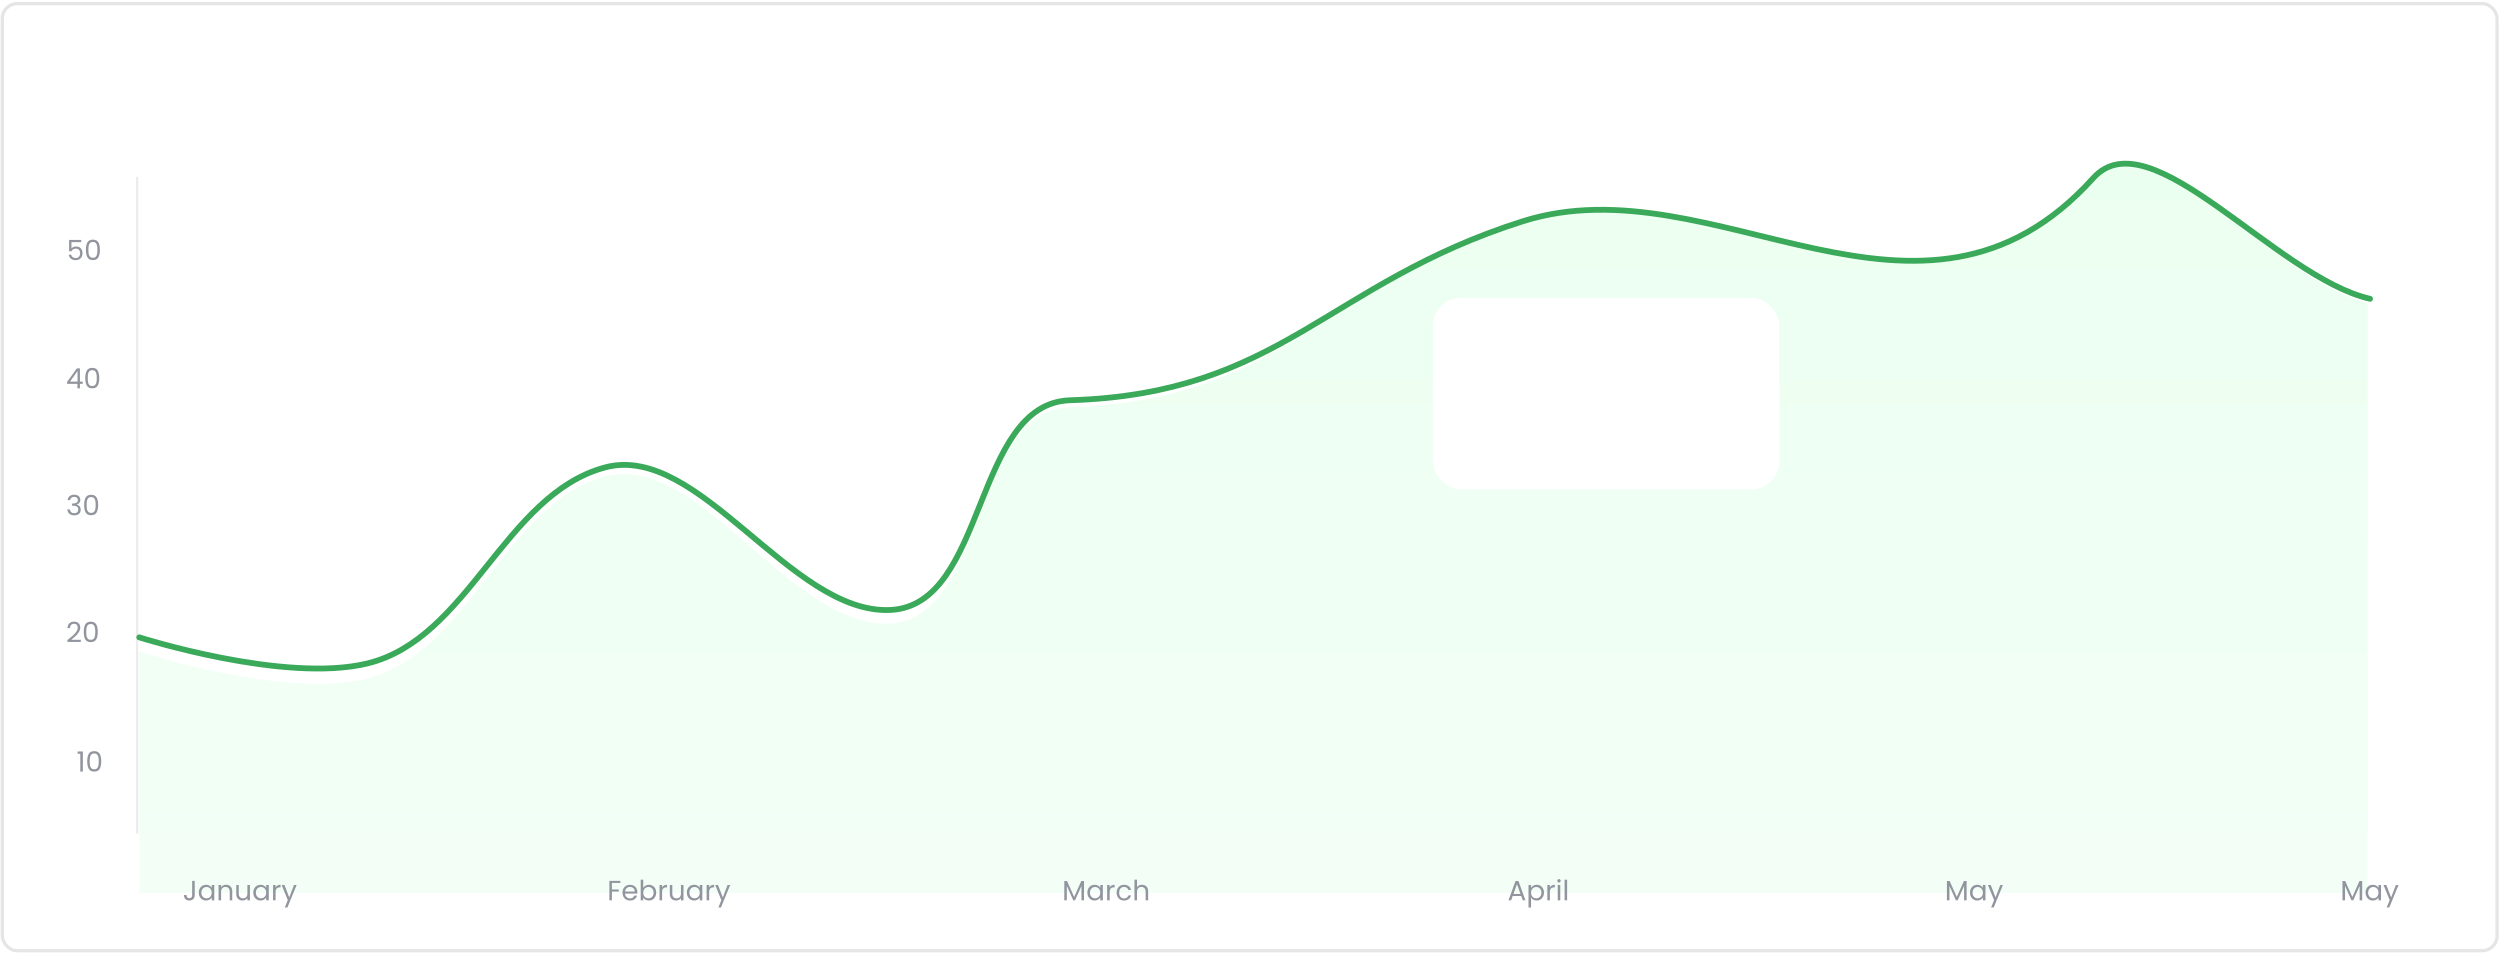 <svg width="985" height="376" viewBox="0 0 985 376" fill="none" xmlns="http://www.w3.org/2000/svg">
<rect x="0.909" y="1.419" width="982.941" height="373.154" rx="5.851" fill="white" stroke="#E5E5E5" stroke-width="1.3"/>
<line x1="54.025" y1="69.679" x2="54.025" y2="328.416" stroke="#ECECEE" stroke-width="0.915"/>
<path d="M144.486 267.408C111.717 275.495 54.867 256.766 54.867 256.766V351.819H932.901V119.342C896.045 110.68 846.292 44.833 823.998 70.295C755.933 148.03 674.857 63.215 599.385 87.878C522.381 113.041 504.169 157.845 421.282 160.523C382.902 161.763 388.735 243.963 350.381 245.661C311.22 247.394 275.154 177.4 238.075 187.823C198.436 198.965 184.615 257.505 144.486 267.408Z" fill="url(#paint0_linear)"/>
<path d="M54.867 251.11C54.867 251.11 111.774 269.288 144.577 261.439C184.747 251.827 198.582 195.009 238.261 184.195C275.378 174.078 311.481 242.014 350.682 240.332C389.074 238.684 383.236 158.901 421.654 157.698C504.625 155.099 522.856 111.612 599.938 87.189C675.487 63.252 756.646 145.572 824.779 70.124C847.096 45.411 896.899 109.321 933.794 117.728" stroke="#3AA959" stroke-width="2.288" stroke-linecap="round" stroke-linejoin="round"/>
<path d="M76.723 347.063V352.719C76.723 353.349 76.529 353.854 76.141 354.235C75.753 354.608 75.24 354.795 74.603 354.795C73.959 354.795 73.443 354.604 73.055 354.224C72.667 353.836 72.473 353.308 72.473 352.642H73.472C73.479 353.016 73.575 353.319 73.758 353.554C73.948 353.788 74.23 353.905 74.603 353.905C74.977 353.905 75.255 353.795 75.438 353.576C75.621 353.349 75.712 353.063 75.712 352.719V347.063H76.723ZM78.318 351.687C78.318 351.072 78.443 350.534 78.692 350.072C78.941 349.604 79.281 349.241 79.713 348.985C80.152 348.729 80.639 348.601 81.174 348.601C81.701 348.601 82.158 348.714 82.546 348.941C82.934 349.168 83.224 349.454 83.414 349.798V348.7H84.424V354.718H83.414V353.598C83.216 353.949 82.92 354.242 82.524 354.476C82.136 354.703 81.682 354.817 81.162 354.817C80.628 354.817 80.145 354.685 79.713 354.421C79.281 354.158 78.941 353.788 78.692 353.312C78.443 352.836 78.318 352.294 78.318 351.687ZM83.414 351.698C83.414 351.244 83.322 350.848 83.139 350.512C82.956 350.175 82.707 349.919 82.392 349.743C82.085 349.56 81.745 349.468 81.371 349.468C80.998 349.468 80.657 349.556 80.35 349.732C80.042 349.908 79.797 350.164 79.614 350.501C79.431 350.837 79.34 351.233 79.34 351.687C79.34 352.148 79.431 352.551 79.614 352.895C79.797 353.232 80.042 353.491 80.35 353.674C80.657 353.85 80.998 353.938 81.371 353.938C81.745 353.938 82.085 353.85 82.392 353.674C82.707 353.491 82.956 353.232 83.139 352.895C83.322 352.551 83.414 352.152 83.414 351.698ZM89.045 348.59C89.777 348.59 90.37 348.813 90.824 349.26C91.278 349.699 91.505 350.336 91.505 351.171V354.718H90.517V351.313C90.517 350.713 90.367 350.255 90.067 349.941C89.766 349.618 89.356 349.457 88.837 349.457C88.309 349.457 87.888 349.622 87.574 349.952C87.266 350.281 87.112 350.761 87.112 351.39V354.718H86.113V348.7H87.112V349.556C87.31 349.249 87.577 349.011 87.914 348.842C88.258 348.674 88.635 348.59 89.045 348.59ZM98.475 348.7V354.718H97.476V353.828C97.285 354.136 97.018 354.377 96.674 354.553C96.337 354.721 95.964 354.806 95.554 354.806C95.085 354.806 94.664 354.71 94.291 354.52C93.918 354.322 93.621 354.03 93.401 353.642C93.189 353.253 93.083 352.781 93.083 352.225V348.7H94.071V352.093C94.071 352.686 94.221 353.144 94.522 353.466C94.822 353.781 95.232 353.938 95.751 353.938C96.286 353.938 96.707 353.773 97.014 353.444C97.322 353.114 97.476 352.635 97.476 352.005V348.7H98.475ZM99.789 351.687C99.789 351.072 99.913 350.534 100.162 350.072C100.411 349.604 100.752 349.241 101.184 348.985C101.623 348.729 102.11 348.601 102.644 348.601C103.171 348.601 103.629 348.714 104.017 348.941C104.405 349.168 104.694 349.454 104.885 349.798V348.7H105.895V354.718H104.885V353.598C104.687 353.949 104.391 354.242 103.995 354.476C103.607 354.703 103.153 354.817 102.633 354.817C102.099 354.817 101.616 354.685 101.184 354.421C100.752 354.158 100.411 353.788 100.162 353.312C99.913 352.836 99.789 352.294 99.789 351.687ZM104.885 351.698C104.885 351.244 104.793 350.848 104.61 350.512C104.427 350.175 104.178 349.919 103.863 349.743C103.556 349.56 103.215 349.468 102.842 349.468C102.469 349.468 102.128 349.556 101.821 349.732C101.513 349.908 101.268 350.164 101.085 350.501C100.902 350.837 100.81 351.233 100.81 351.687C100.81 352.148 100.902 352.551 101.085 352.895C101.268 353.232 101.513 353.491 101.821 353.674C102.128 353.85 102.469 353.938 102.842 353.938C103.215 353.938 103.556 353.85 103.863 353.674C104.178 353.491 104.427 353.232 104.61 352.895C104.793 352.551 104.885 352.152 104.885 351.698ZM108.583 349.677C108.759 349.333 109.008 349.066 109.33 348.875C109.659 348.685 110.059 348.59 110.527 348.59V349.622H110.264C109.143 349.622 108.583 350.23 108.583 351.445V354.718H107.584V348.7H108.583V349.677ZM116.864 348.7L113.24 357.551H112.208L113.394 354.652L110.967 348.7H112.076L113.965 353.576L115.832 348.7H116.864Z" fill="#92959E"/>
<path d="M30.581 296.982V296.071H32.646V304.011H31.635V296.982H30.581ZM34.362 299.958C34.362 298.699 34.567 297.718 34.977 297.015C35.387 296.305 36.105 295.95 37.13 295.95C38.147 295.95 38.861 296.305 39.271 297.015C39.681 297.718 39.886 298.699 39.886 299.958C39.886 301.24 39.681 302.235 39.271 302.945C38.861 303.656 38.147 304.011 37.13 304.011C36.105 304.011 35.387 303.656 34.977 302.945C34.567 302.235 34.362 301.24 34.362 299.958ZM38.898 299.958C38.898 299.321 38.854 298.783 38.766 298.344C38.685 297.897 38.513 297.539 38.25 297.268C37.994 296.997 37.62 296.861 37.13 296.861C36.632 296.861 36.251 296.997 35.988 297.268C35.731 297.539 35.559 297.897 35.471 298.344C35.391 298.783 35.351 299.321 35.351 299.958C35.351 300.617 35.391 301.17 35.471 301.617C35.559 302.063 35.731 302.422 35.988 302.693C36.251 302.964 36.632 303.099 37.13 303.099C37.62 303.099 37.994 302.964 38.25 302.693C38.513 302.422 38.685 302.063 38.766 301.617C38.854 301.17 38.898 300.617 38.898 299.958Z" fill="#92959E"/>
<path d="M26.659 197.059C26.71 196.385 26.97 195.858 27.439 195.477C27.907 195.097 28.515 194.906 29.262 194.906C29.759 194.906 30.188 194.998 30.547 195.181C30.913 195.356 31.187 195.598 31.37 195.906C31.561 196.213 31.656 196.561 31.656 196.949C31.656 197.403 31.524 197.794 31.26 198.124C31.004 198.453 30.667 198.666 30.25 198.761V198.816C30.726 198.933 31.103 199.164 31.381 199.508C31.659 199.852 31.799 200.302 31.799 200.858C31.799 201.276 31.703 201.653 31.513 201.99C31.323 202.319 31.037 202.579 30.656 202.769C30.276 202.96 29.818 203.055 29.284 203.055C28.508 203.055 27.871 202.854 27.373 202.451C26.875 202.041 26.597 201.463 26.538 200.716H27.505C27.556 201.155 27.735 201.514 28.043 201.792C28.35 202.07 28.76 202.209 29.273 202.209C29.785 202.209 30.173 202.078 30.437 201.814C30.708 201.543 30.843 201.195 30.843 200.771C30.843 200.222 30.66 199.826 30.294 199.585C29.928 199.343 29.375 199.222 28.636 199.222H28.383V198.388H28.647C29.32 198.38 29.829 198.27 30.173 198.058C30.517 197.838 30.689 197.502 30.689 197.048C30.689 196.66 30.561 196.349 30.305 196.114C30.056 195.88 29.697 195.763 29.229 195.763C28.775 195.763 28.409 195.88 28.131 196.114C27.852 196.349 27.688 196.663 27.636 197.059H26.659ZM33.148 198.948C33.148 197.688 33.353 196.707 33.763 196.004C34.173 195.294 34.89 194.939 35.915 194.939C36.933 194.939 37.647 195.294 38.057 196.004C38.467 196.707 38.672 197.688 38.672 198.948C38.672 200.229 38.467 201.225 38.057 201.935C37.647 202.645 36.933 203 35.915 203C34.89 203 34.173 202.645 33.763 201.935C33.353 201.225 33.148 200.229 33.148 198.948ZM37.684 198.948C37.684 198.311 37.639 197.773 37.552 197.333C37.471 196.887 37.299 196.528 37.035 196.257C36.779 195.986 36.406 195.851 35.915 195.851C35.417 195.851 35.037 195.986 34.773 196.257C34.517 196.528 34.345 196.887 34.257 197.333C34.176 197.773 34.136 198.311 34.136 198.948C34.136 199.607 34.176 200.159 34.257 200.606C34.345 201.053 34.517 201.411 34.773 201.682C35.037 201.953 35.417 202.088 35.915 202.088C36.406 202.088 36.779 201.953 37.035 201.682C37.299 201.411 37.471 201.053 37.552 200.606C37.639 200.159 37.684 199.607 37.684 198.948Z" fill="#92959E"/>
<path d="M32.007 95.409H28.152V97.913C28.32 97.679 28.569 97.488 28.899 97.342C29.228 97.188 29.583 97.111 29.964 97.111C30.572 97.111 31.066 97.239 31.447 97.496C31.827 97.745 32.098 98.07 32.259 98.473C32.428 98.868 32.512 99.289 32.512 99.736C32.512 100.263 32.413 100.735 32.215 101.153C32.018 101.57 31.714 101.899 31.304 102.141C30.901 102.383 30.4 102.503 29.799 102.503C29.03 102.503 28.408 102.306 27.932 101.91C27.456 101.515 27.167 100.988 27.065 100.329H28.042C28.137 100.746 28.339 101.072 28.646 101.306C28.954 101.541 29.342 101.658 29.81 101.658C30.389 101.658 30.824 101.486 31.117 101.142C31.41 100.79 31.556 100.329 31.556 99.758C31.556 99.187 31.41 98.748 31.117 98.44C30.824 98.125 30.392 97.968 29.821 97.968C29.433 97.968 29.093 98.063 28.8 98.253C28.514 98.436 28.306 98.689 28.174 99.011H27.23V94.53H32.007V95.409ZM33.84 98.429C33.84 97.17 34.045 96.189 34.455 95.486C34.865 94.776 35.582 94.421 36.607 94.421C37.625 94.421 38.339 94.776 38.749 95.486C39.159 96.189 39.364 97.17 39.364 98.429C39.364 99.71 39.159 100.706 38.749 101.416C38.339 102.126 37.625 102.481 36.607 102.481C35.582 102.481 34.865 102.126 34.455 101.416C34.045 100.706 33.84 99.71 33.84 98.429ZM38.376 98.429C38.376 97.792 38.332 97.254 38.244 96.815C38.163 96.368 37.991 96.009 37.728 95.738C37.471 95.468 37.098 95.332 36.607 95.332C36.11 95.332 35.729 95.468 35.465 95.738C35.209 96.009 35.037 96.368 34.949 96.815C34.869 97.254 34.828 97.792 34.828 98.429C34.828 99.088 34.869 99.641 34.949 100.087C35.037 100.534 35.209 100.893 35.465 101.164C35.729 101.434 36.11 101.57 36.607 101.57C37.098 101.57 37.471 101.434 37.728 101.164C37.991 100.893 38.163 100.534 38.244 100.087C38.332 99.641 38.376 99.088 38.376 98.429Z" fill="#92959E"/>
<path d="M26.56 252.198C27.49 251.452 28.218 250.84 28.745 250.364C29.273 249.881 29.716 249.38 30.074 248.86C30.44 248.333 30.623 247.816 30.623 247.311C30.623 246.835 30.506 246.462 30.272 246.191C30.045 245.913 29.675 245.774 29.163 245.774C28.665 245.774 28.277 245.931 27.999 246.246C27.728 246.554 27.581 246.967 27.559 247.487H26.593C26.622 246.667 26.871 246.034 27.34 245.587C27.808 245.14 28.412 244.917 29.152 244.917C29.906 244.917 30.503 245.126 30.942 245.543C31.389 245.96 31.612 246.535 31.612 247.267C31.612 247.875 31.429 248.468 31.063 249.046C30.704 249.618 30.294 250.123 29.833 250.562C29.372 250.994 28.782 251.499 28.065 252.078H31.843V252.912H26.56V252.198ZM32.998 248.948C32.998 247.688 33.203 246.707 33.613 246.004C34.023 245.294 34.74 244.939 35.765 244.939C36.783 244.939 37.497 245.294 37.907 246.004C38.317 246.707 38.522 247.688 38.522 248.948C38.522 250.229 38.317 251.225 37.907 251.935C37.497 252.645 36.783 253 35.765 253C34.74 253 34.023 252.645 33.613 251.935C33.203 251.225 32.998 250.229 32.998 248.948ZM37.533 248.948C37.533 248.311 37.489 247.773 37.401 247.333C37.321 246.887 37.149 246.528 36.885 246.257C36.629 245.986 36.256 245.851 35.765 245.851C35.267 245.851 34.887 245.986 34.623 246.257C34.367 246.528 34.195 246.887 34.107 247.333C34.026 247.773 33.986 248.311 33.986 248.948C33.986 249.607 34.026 250.159 34.107 250.606C34.195 251.053 34.367 251.411 34.623 251.682C34.887 251.953 35.267 252.088 35.765 252.088C36.256 252.088 36.629 251.953 36.885 251.682C37.149 251.411 37.321 251.053 37.401 250.606C37.489 250.159 37.533 249.607 37.533 248.948Z" fill="#92959E"/>
<path d="M26.439 151.232V150.474L30.294 145.137H31.491V150.364H32.589V151.232H31.491V153H30.503V151.232H26.439ZM30.547 146.18L27.592 150.364H30.547V146.18ZM33.588 148.948C33.588 147.688 33.793 146.707 34.203 146.004C34.613 145.294 35.33 144.939 36.355 144.939C37.373 144.939 38.087 145.294 38.497 146.004C38.907 146.707 39.112 147.688 39.112 148.948C39.112 150.229 38.907 151.225 38.497 151.935C38.087 152.645 37.373 153 36.355 153C35.33 153 34.613 152.645 34.203 151.935C33.793 151.225 33.588 150.229 33.588 148.948ZM38.123 148.948C38.123 148.311 38.079 147.773 37.991 147.333C37.911 146.887 37.739 146.528 37.475 146.257C37.219 145.986 36.846 145.851 36.355 145.851C35.857 145.851 35.477 145.986 35.213 146.257C34.957 146.528 34.785 146.887 34.697 147.333C34.616 147.773 34.576 148.311 34.576 148.948C34.576 149.607 34.616 150.159 34.697 150.606C34.785 151.053 34.957 151.411 35.213 151.682C35.477 151.953 35.857 152.088 36.355 152.088C36.846 152.088 37.219 151.953 37.475 151.682C37.739 151.411 37.911 151.053 37.991 150.606C38.079 150.159 38.123 149.607 38.123 148.948Z" fill="#92959E"/>
<path d="M427.095 347.118V354.718H426.096V349.051L423.57 354.718H422.867L420.33 349.04V354.718H419.331V347.118H420.407L423.219 353.4L426.03 347.118H427.095ZM428.417 351.687C428.417 351.072 428.541 350.534 428.79 350.072C429.039 349.604 429.38 349.241 429.812 348.985C430.251 348.729 430.738 348.601 431.272 348.601C431.799 348.601 432.257 348.714 432.645 348.941C433.033 349.168 433.322 349.454 433.513 349.798V348.7H434.523V354.718H433.513V353.598C433.315 353.949 433.018 354.242 432.623 354.476C432.235 354.703 431.781 354.817 431.261 354.817C430.727 354.817 430.244 354.685 429.812 354.421C429.38 354.158 429.039 353.788 428.79 353.312C428.541 352.836 428.417 352.294 428.417 351.687ZM433.513 351.698C433.513 351.244 433.421 350.848 433.238 350.512C433.055 350.175 432.806 349.919 432.491 349.743C432.184 349.56 431.843 349.468 431.47 349.468C431.096 349.468 430.756 349.556 430.449 349.732C430.141 349.908 429.896 350.164 429.713 350.501C429.53 350.837 429.438 351.233 429.438 351.687C429.438 352.148 429.53 352.551 429.713 352.895C429.896 353.232 430.141 353.491 430.449 353.674C430.756 353.85 431.096 353.938 431.47 353.938C431.843 353.938 432.184 353.85 432.491 353.674C432.806 353.491 433.055 353.232 433.238 352.895C433.421 352.551 433.513 352.152 433.513 351.698ZM437.211 349.677C437.387 349.333 437.636 349.066 437.958 348.875C438.287 348.685 438.686 348.59 439.155 348.59V349.622H438.891C437.771 349.622 437.211 350.23 437.211 351.445V354.718H436.212V348.7H437.211V349.677ZM439.935 351.698C439.935 351.075 440.06 350.534 440.309 350.072C440.557 349.604 440.902 349.241 441.341 348.985C441.787 348.729 442.296 348.601 442.867 348.601C443.607 348.601 444.215 348.78 444.69 349.139C445.174 349.498 445.492 349.995 445.646 350.632H444.57C444.467 350.266 444.266 349.977 443.966 349.765C443.673 349.553 443.307 349.446 442.867 349.446C442.296 349.446 441.835 349.644 441.484 350.039C441.132 350.427 440.956 350.98 440.956 351.698C440.956 352.423 441.132 352.983 441.484 353.378C441.835 353.773 442.296 353.971 442.867 353.971C443.307 353.971 443.673 353.868 443.966 353.663C444.258 353.458 444.46 353.166 444.57 352.785H445.646C445.485 353.4 445.163 353.894 444.679 354.268C444.196 354.634 443.592 354.817 442.867 354.817C442.296 354.817 441.787 354.688 441.341 354.432C440.902 354.176 440.557 353.814 440.309 353.345C440.06 352.876 439.935 352.327 439.935 351.698ZM449.966 348.59C450.42 348.59 450.83 348.689 451.196 348.886C451.562 349.077 451.848 349.366 452.053 349.754C452.265 350.142 452.372 350.614 452.372 351.171V354.718H451.383V351.313C451.383 350.713 451.233 350.255 450.933 349.941C450.633 349.618 450.223 349.457 449.703 349.457C449.176 349.457 448.755 349.622 448.44 349.952C448.132 350.281 447.979 350.761 447.979 351.39V354.718H446.979V346.591H447.979V349.556C448.176 349.249 448.447 349.011 448.791 348.842C449.143 348.674 449.534 348.59 449.966 348.59Z" fill="#92959E"/>
<path d="M244.423 347.063V347.876H241.095V350.457H243.797V351.269H241.095V354.718H240.096V347.063H244.423ZM251.121 351.478C251.121 351.668 251.11 351.87 251.088 352.082H246.278C246.315 352.675 246.516 353.14 246.882 353.477C247.255 353.806 247.706 353.971 248.233 353.971C248.665 353.971 249.024 353.872 249.309 353.674C249.602 353.469 249.807 353.199 249.924 352.862H251C250.839 353.44 250.517 353.912 250.034 354.278C249.551 354.637 248.95 354.817 248.233 354.817C247.662 354.817 247.149 354.688 246.695 354.432C246.249 354.176 245.897 353.814 245.641 353.345C245.385 352.869 245.257 352.32 245.257 351.698C245.257 351.075 245.381 350.53 245.63 350.061C245.879 349.593 246.227 349.234 246.673 348.985C247.127 348.729 247.647 348.601 248.233 348.601C248.804 348.601 249.309 348.725 249.748 348.974C250.188 349.223 250.524 349.567 250.759 350.006C251 350.438 251.121 350.929 251.121 351.478ZM250.089 351.269C250.089 350.889 250.005 350.563 249.836 350.292C249.668 350.014 249.437 349.805 249.144 349.666C248.859 349.52 248.54 349.446 248.189 349.446C247.684 349.446 247.252 349.607 246.893 349.93C246.542 350.252 246.34 350.698 246.289 351.269H250.089ZM253.44 349.82C253.645 349.461 253.945 349.168 254.34 348.941C254.735 348.714 255.186 348.601 255.691 348.601C256.233 348.601 256.72 348.729 257.152 348.985C257.584 349.241 257.924 349.604 258.173 350.072C258.422 350.534 258.546 351.072 258.546 351.687C258.546 352.294 258.422 352.836 258.173 353.312C257.924 353.788 257.58 354.158 257.141 354.421C256.709 354.685 256.225 354.817 255.691 354.817C255.171 354.817 254.714 354.703 254.318 354.476C253.93 354.249 253.637 353.96 253.44 353.609V354.718H252.44V346.591H253.44V349.82ZM257.525 351.687C257.525 351.233 257.433 350.837 257.25 350.501C257.067 350.164 256.818 349.908 256.504 349.732C256.196 349.556 255.856 349.468 255.482 349.468C255.116 349.468 254.776 349.56 254.461 349.743C254.153 349.919 253.905 350.179 253.714 350.523C253.531 350.859 253.44 351.251 253.44 351.698C253.44 352.152 253.531 352.551 253.714 352.895C253.905 353.232 254.153 353.491 254.461 353.674C254.776 353.85 255.116 353.938 255.482 353.938C255.856 353.938 256.196 353.85 256.504 353.674C256.818 353.491 257.067 353.232 257.25 352.895C257.433 352.551 257.525 352.148 257.525 351.687ZM260.861 349.677C261.037 349.333 261.286 349.066 261.608 348.875C261.937 348.685 262.336 348.59 262.805 348.59V349.622H262.541C261.421 349.622 260.861 350.23 260.861 351.445V354.718H259.862V348.7H260.861V349.677ZM269.296 348.7V354.718H268.296V353.828C268.106 354.136 267.839 354.377 267.495 354.553C267.158 354.721 266.785 354.806 266.375 354.806C265.906 354.806 265.485 354.71 265.112 354.52C264.738 354.322 264.442 354.03 264.222 353.642C264.01 353.253 263.904 352.781 263.904 352.225V348.7H264.892V352.093C264.892 352.686 265.042 353.144 265.342 353.466C265.642 353.781 266.052 353.938 266.572 353.938C267.107 353.938 267.528 353.773 267.835 353.444C268.143 353.114 268.296 352.635 268.296 352.005V348.7H269.296ZM270.61 351.687C270.61 351.072 270.734 350.534 270.983 350.072C271.232 349.604 271.573 349.241 272.005 348.985C272.444 348.729 272.931 348.601 273.465 348.601C273.992 348.601 274.45 348.714 274.838 348.941C275.226 349.168 275.515 349.454 275.706 349.798V348.7H276.716V354.718H275.706V353.598C275.508 353.949 275.211 354.242 274.816 354.476C274.428 354.703 273.974 354.817 273.454 354.817C272.92 354.817 272.437 354.685 272.005 354.421C271.573 354.158 271.232 353.788 270.983 353.312C270.734 352.836 270.61 352.294 270.61 351.687ZM275.706 351.698C275.706 351.244 275.614 350.848 275.431 350.512C275.248 350.175 274.999 349.919 274.684 349.743C274.377 349.56 274.036 349.468 273.663 349.468C273.289 349.468 272.949 349.556 272.642 349.732C272.334 349.908 272.089 350.164 271.906 350.501C271.723 350.837 271.631 351.233 271.631 351.687C271.631 352.148 271.723 352.551 271.906 352.895C272.089 353.232 272.334 353.491 272.642 353.674C272.949 353.85 273.289 353.938 273.663 353.938C274.036 353.938 274.377 353.85 274.684 353.674C274.999 353.491 275.248 353.232 275.431 352.895C275.614 352.551 275.706 352.152 275.706 351.698ZM279.404 349.677C279.58 349.333 279.829 349.066 280.151 348.875C280.48 348.685 280.879 348.59 281.348 348.59V349.622H281.084C279.964 349.622 279.404 350.23 279.404 351.445V354.718H278.405V348.7H279.404V349.677ZM287.685 348.7L284.061 357.551H283.029L284.215 354.652L281.788 348.7H282.897L284.786 353.576L286.653 348.7H287.685Z" fill="#92959E"/>
<path d="M599.355 353.016H596.016L595.401 354.718H594.347L597.115 347.107H598.268L601.024 354.718H599.97L599.355 353.016ZM599.069 352.203L597.686 348.337L596.302 352.203H599.069ZM603.23 349.809C603.427 349.465 603.72 349.179 604.108 348.952C604.504 348.718 604.961 348.601 605.481 348.601C606.016 348.601 606.499 348.729 606.931 348.985C607.37 349.241 607.714 349.604 607.963 350.072C608.212 350.534 608.336 351.072 608.336 351.687C608.336 352.294 608.212 352.836 607.963 353.312C607.714 353.788 607.37 354.158 606.931 354.421C606.499 354.685 606.016 354.817 605.481 354.817C604.969 354.817 604.515 354.703 604.119 354.476C603.731 354.242 603.435 353.953 603.23 353.609V357.573H602.23V348.7H603.23V349.809ZM607.315 351.687C607.315 351.233 607.224 350.837 607.041 350.501C606.857 350.164 606.609 349.908 606.294 349.732C605.986 349.556 605.646 349.468 605.272 349.468C604.906 349.468 604.566 349.56 604.251 349.743C603.944 349.919 603.695 350.179 603.504 350.523C603.321 350.859 603.23 351.251 603.23 351.698C603.23 352.152 603.321 352.551 603.504 352.895C603.695 353.232 603.944 353.491 604.251 353.674C604.566 353.85 604.906 353.938 605.272 353.938C605.646 353.938 605.986 353.85 606.294 353.674C606.609 353.491 606.857 353.232 607.041 352.895C607.224 352.551 607.315 352.148 607.315 351.687ZM610.651 349.677C610.827 349.333 611.076 349.066 611.398 348.875C611.727 348.685 612.126 348.59 612.595 348.59V349.622H612.331C611.211 349.622 610.651 350.23 610.651 351.445V354.718H609.652V348.7H610.651V349.677ZM614.265 347.722C614.074 347.722 613.913 347.656 613.782 347.525C613.65 347.393 613.584 347.232 613.584 347.041C613.584 346.851 613.65 346.69 613.782 346.558C613.913 346.426 614.074 346.36 614.265 346.36C614.448 346.36 614.602 346.426 614.726 346.558C614.858 346.69 614.924 346.851 614.924 347.041C614.924 347.232 614.858 347.393 614.726 347.525C614.602 347.656 614.448 347.722 614.265 347.722ZM614.748 348.7V354.718H613.749V348.7H614.748ZM617.451 346.591V354.718H616.451V346.591H617.451Z" fill="#92959E"/>
<path d="M774.847 347.118V354.718H773.847V349.051L771.322 354.718H770.619L768.082 349.04V354.718H767.082V347.118H768.159L770.97 353.4L773.782 347.118H774.847ZM776.168 351.687C776.168 351.072 776.293 350.534 776.542 350.072C776.791 349.604 777.131 349.241 777.563 348.985C778.002 348.729 778.489 348.601 779.024 348.601C779.551 348.601 780.008 348.714 780.396 348.941C780.784 349.168 781.074 349.454 781.264 349.798V348.7H782.274V354.718H781.264V353.598C781.066 353.949 780.77 354.242 780.374 354.476C779.986 354.703 779.532 354.817 779.013 354.817C778.478 354.817 777.995 354.685 777.563 354.421C777.131 354.158 776.791 353.788 776.542 353.312C776.293 352.836 776.168 352.294 776.168 351.687ZM781.264 351.698C781.264 351.244 781.172 350.848 780.989 350.512C780.806 350.175 780.557 349.919 780.243 349.743C779.935 349.56 779.595 349.468 779.221 349.468C778.848 349.468 778.507 349.556 778.2 349.732C777.892 349.908 777.647 350.164 777.464 350.501C777.281 350.837 777.19 351.233 777.19 351.687C777.19 352.148 777.281 352.551 777.464 352.895C777.647 353.232 777.892 353.491 778.2 353.674C778.507 353.85 778.848 353.938 779.221 353.938C779.595 353.938 779.935 353.85 780.243 353.674C780.557 353.491 780.806 353.232 780.989 352.895C781.172 352.551 781.264 352.152 781.264 351.698ZM789.147 348.7L785.523 357.551H784.49L785.676 354.652L783.249 348.7H784.358L786.247 353.576L788.114 348.7H789.147Z" fill="#92959E"/>
<path d="M930.702 347.118V354.718H929.703V349.051L927.177 354.718H926.474L923.937 349.04V354.718H922.938V347.118H924.014L926.825 353.4L929.637 347.118H930.702ZM932.023 351.687C932.023 351.072 932.148 350.534 932.397 350.072C932.646 349.604 932.986 349.241 933.418 348.985C933.857 348.729 934.344 348.601 934.879 348.601C935.406 348.601 935.863 348.714 936.251 348.941C936.639 349.168 936.929 349.454 937.119 349.798V348.7H938.129V354.718H937.119V353.598C936.921 353.949 936.625 354.242 936.229 354.476C935.841 354.703 935.388 354.817 934.868 354.817C934.333 354.817 933.85 354.685 933.418 354.421C932.986 354.158 932.646 353.788 932.397 353.312C932.148 352.836 932.023 352.294 932.023 351.687ZM937.119 351.698C937.119 351.244 937.027 350.848 936.844 350.512C936.661 350.175 936.412 349.919 936.098 349.743C935.79 349.56 935.45 349.468 935.076 349.468C934.703 349.468 934.363 349.556 934.055 349.732C933.748 349.908 933.502 350.164 933.319 350.501C933.136 350.837 933.045 351.233 933.045 351.687C933.045 352.148 933.136 352.551 933.319 352.895C933.502 353.232 933.748 353.491 934.055 353.674C934.363 353.85 934.703 353.938 935.076 353.938C935.45 353.938 935.79 353.85 936.098 353.674C936.412 353.491 936.661 353.232 936.844 352.895C937.027 352.551 937.119 352.152 937.119 351.698ZM945.002 348.7L941.378 357.551H940.345L941.531 354.652L939.104 348.7H940.214L942.102 353.576L943.969 348.7H945.002Z" fill="#92959E"/>
<g filter="url(#filter0_d)">
<rect x="564.541" y="100.884" width="136.52" height="75.411" rx="10.982" fill="white"/>
</g>
<defs>
<filter id="filter0_d" x="538.916" y="91.732" width="187.769" height="126.661" filterUnits="userSpaceOnUse" color-interpolation-filters="sRGB">
<feFlood flood-opacity="0" result="BackgroundImageFix"/>
<feColorMatrix in="SourceAlpha" type="matrix" values="0 0 0 0 0 0 0 0 0 0 0 0 0 0 0 0 0 0 127 0" result="hardAlpha"/>
<feMorphology radius="3.661" operator="erode" in="SourceAlpha" result="effect1_dropShadow"/>
<feOffset dy="16.473"/>
<feGaussianBlur stdDeviation="14.643"/>
<feColorMatrix type="matrix" values="0 0 0 0 0.816 0 0 0 0 0.824 0 0 0 0 0.855 0 0 0 0.15 0"/>
<feBlend mode="normal" in2="BackgroundImageFix" result="effect1_dropShadow"/>
<feBlend mode="normal" in="SourceGraphic" in2="effect1_dropShadow" result="shape"/>
</filter>
<linearGradient id="paint0_linear" x1="536.992" y1="25.61" x2="536.992" y2="346.266" gradientUnits="userSpaceOnUse">
<stop stop-color="#EAFFF0"/>
<stop offset="1" stop-color="#F3FFF6"/>
</linearGradient>
</defs>
</svg>
